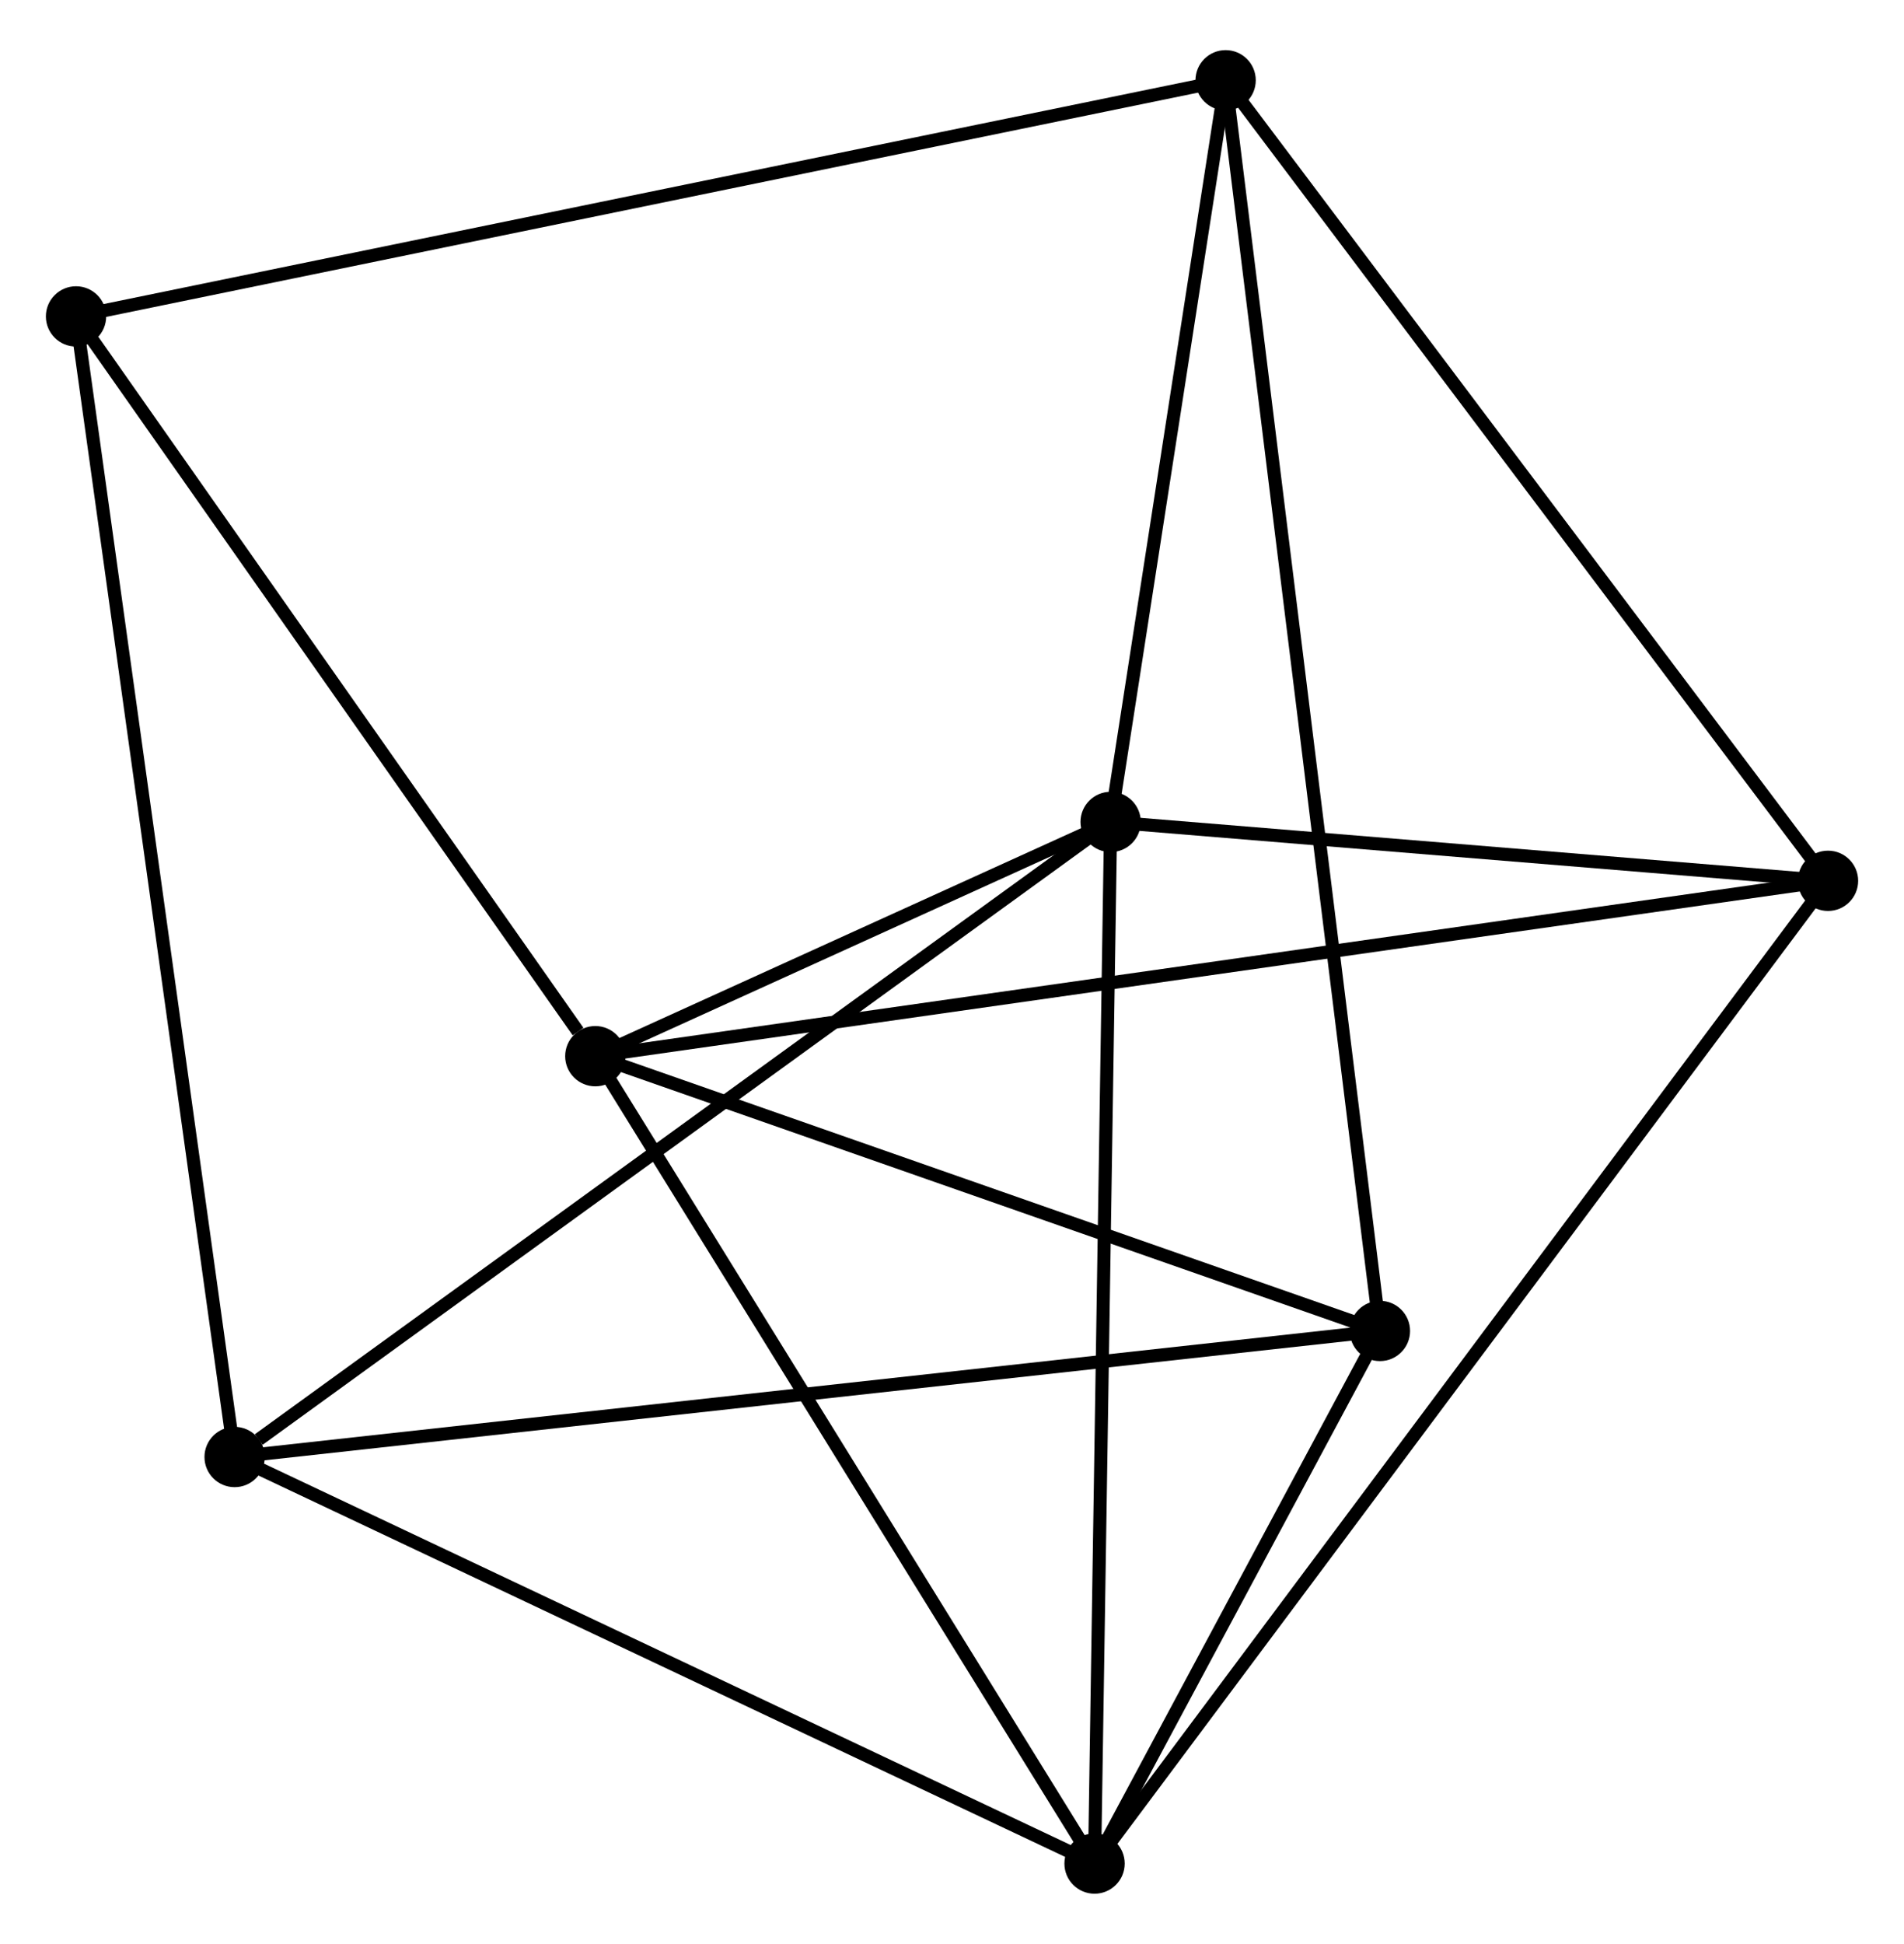 <?xml version="1.0" encoding="UTF-8" standalone="no"?>
<!DOCTYPE svg PUBLIC "-//W3C//DTD SVG 1.1//EN"
 "http://www.w3.org/Graphics/SVG/1.1/DTD/svg11.dtd">
<!-- Generated by graphviz version 2.36.0 (20140111.2315)
 -->
<!-- Title: %3 Pages: 1 -->
<svg width="145pt" height="148pt"
 viewBox="0.00 0.00 145.26 147.62" xmlns="http://www.w3.org/2000/svg" xmlns:xlink="http://www.w3.org/1999/xlink">
<g id="graph0" class="graph" transform="scale(1 1) rotate(0) translate(4 143.624)">
<title>%3</title>
<!-- 0 -->
<g id="node1" class="node"><title>0</title>
<ellipse fill="black" stroke="black" cx="41.418" cy="-63.385" rx="1.8" ry="1.8"/>
</g>
<!-- 1 -->
<g id="node2" class="node"><title>1</title>
<ellipse fill="black" stroke="black" cx="79.506" cy="-1.8" rx="1.8" ry="1.8"/>
</g>
<!-- 0&#45;&#45;1 -->
<g id="edge1" class="edge"><title>0&#45;&#45;1</title>
<path fill="none" stroke="black" d="M42.517,-61.608C48.079,-52.615 73.074,-12.2 78.475,-3.467"/>
</g>
<!-- 2 -->
<g id="node3" class="node"><title>2</title>
<ellipse fill="black" stroke="black" cx="80.733" cy="-81.252" rx="1.8" ry="1.8"/>
</g>
<!-- 0&#45;&#45;2 -->
<g id="edge2" class="edge"><title>0&#45;&#45;2</title>
<path fill="none" stroke="black" d="M43.108,-64.153C49.574,-67.091 72.714,-77.607 79.094,-80.507"/>
</g>
<!-- 5 -->
<g id="node4" class="node"><title>5</title>
<ellipse fill="black" stroke="black" cx="135.463" cy="-76.761" rx="1.8" ry="1.8"/>
</g>
<!-- 0&#45;&#45;5 -->
<g id="edge3" class="edge"><title>0&#45;&#45;5</title>
<path fill="none" stroke="black" d="M43.383,-63.664C55.622,-65.405 121.302,-74.747 133.51,-76.483"/>
</g>
<!-- 6 -->
<g id="node5" class="node"><title>6</title>
<ellipse fill="black" stroke="black" cx="101.277" cy="-42.426" rx="1.8" ry="1.8"/>
</g>
<!-- 0&#45;&#45;6 -->
<g id="edge4" class="edge"><title>0&#45;&#45;6</title>
<path fill="none" stroke="black" d="M43.145,-62.78C51.733,-59.773 89.8,-46.445 99.182,-43.16"/>
</g>
<!-- 7 -->
<g id="node6" class="node"><title>7</title>
<ellipse fill="black" stroke="black" cx="1.8" cy="-119.812" rx="1.8" ry="1.8"/>
</g>
<!-- 0&#45;&#45;7 -->
<g id="edge5" class="edge"><title>0&#45;&#45;7</title>
<path fill="none" stroke="black" d="M40.1,-65.262C33.978,-73.982 8.381,-110.439 2.855,-118.31"/>
</g>
<!-- 1&#45;&#45;2 -->
<g id="edge6" class="edge"><title>1&#45;&#45;2</title>
<path fill="none" stroke="black" d="M79.536,-3.764C79.706,-14.756 80.537,-68.544 80.704,-79.356"/>
</g>
<!-- 1&#45;&#45;5 -->
<g id="edge8" class="edge"><title>1&#45;&#45;5</title>
<path fill="none" stroke="black" d="M80.674,-3.366C87.957,-13.121 127.037,-65.474 134.301,-75.204"/>
</g>
<!-- 1&#45;&#45;6 -->
<g id="edge9" class="edge"><title>1&#45;&#45;6</title>
<path fill="none" stroke="black" d="M80.441,-3.546C84.022,-10.228 96.837,-34.14 100.37,-40.733"/>
</g>
<!-- 4 -->
<g id="node7" class="node"><title>4</title>
<ellipse fill="black" stroke="black" cx="13.9" cy="-32.811" rx="1.8" ry="1.8"/>
</g>
<!-- 1&#45;&#45;4 -->
<g id="edge7" class="edge"><title>1&#45;&#45;4</title>
<path fill="none" stroke="black" d="M77.613,-2.695C68.033,-7.223 24.98,-27.574 15.677,-31.972"/>
</g>
<!-- 2&#45;&#45;5 -->
<g id="edge12" class="edge"><title>2&#45;&#45;5</title>
<path fill="none" stroke="black" d="M82.554,-81.102C90.863,-80.42 125.14,-77.608 133.579,-76.915"/>
</g>
<!-- 2&#45;&#45;4 -->
<g id="edge11" class="edge"><title>2&#45;&#45;4</title>
<path fill="none" stroke="black" d="M79.081,-80.054C69.915,-73.411 25.374,-41.127 15.74,-34.145"/>
</g>
<!-- 3 -->
<g id="node8" class="node"><title>3</title>
<ellipse fill="black" stroke="black" cx="89.505" cy="-137.824" rx="1.8" ry="1.8"/>
</g>
<!-- 2&#45;&#45;3 -->
<g id="edge10" class="edge"><title>2&#45;&#45;3</title>
<path fill="none" stroke="black" d="M81.025,-83.134C82.357,-91.723 87.851,-127.153 89.203,-135.877"/>
</g>
<!-- 4&#45;&#45;6 -->
<g id="edge16" class="edge"><title>4&#45;&#45;6</title>
<path fill="none" stroke="black" d="M15.726,-33.012C27.097,-34.263 88.121,-40.979 99.463,-42.227"/>
</g>
<!-- 4&#45;&#45;7 -->
<g id="edge17" class="edge"><title>4&#45;&#45;7</title>
<path fill="none" stroke="black" d="M13.648,-34.628C12.073,-45.951 3.622,-106.712 2.051,-118.005"/>
</g>
<!-- 3&#45;&#45;5 -->
<g id="edge13" class="edge"><title>3&#45;&#45;5</title>
<path fill="none" stroke="black" d="M90.641,-136.315C96.944,-127.94 127.573,-87.244 134.198,-78.442"/>
</g>
<!-- 3&#45;&#45;6 -->
<g id="edge14" class="edge"><title>3&#45;&#45;6</title>
<path fill="none" stroke="black" d="M89.751,-135.832C91.283,-123.417 99.505,-56.791 101.033,-44.408"/>
</g>
<!-- 3&#45;&#45;7 -->
<g id="edge15" class="edge"><title>3&#45;&#45;7</title>
<path fill="none" stroke="black" d="M87.673,-137.448C76.259,-135.104 15.006,-122.524 3.622,-120.186"/>
</g>
</g>
</svg>
